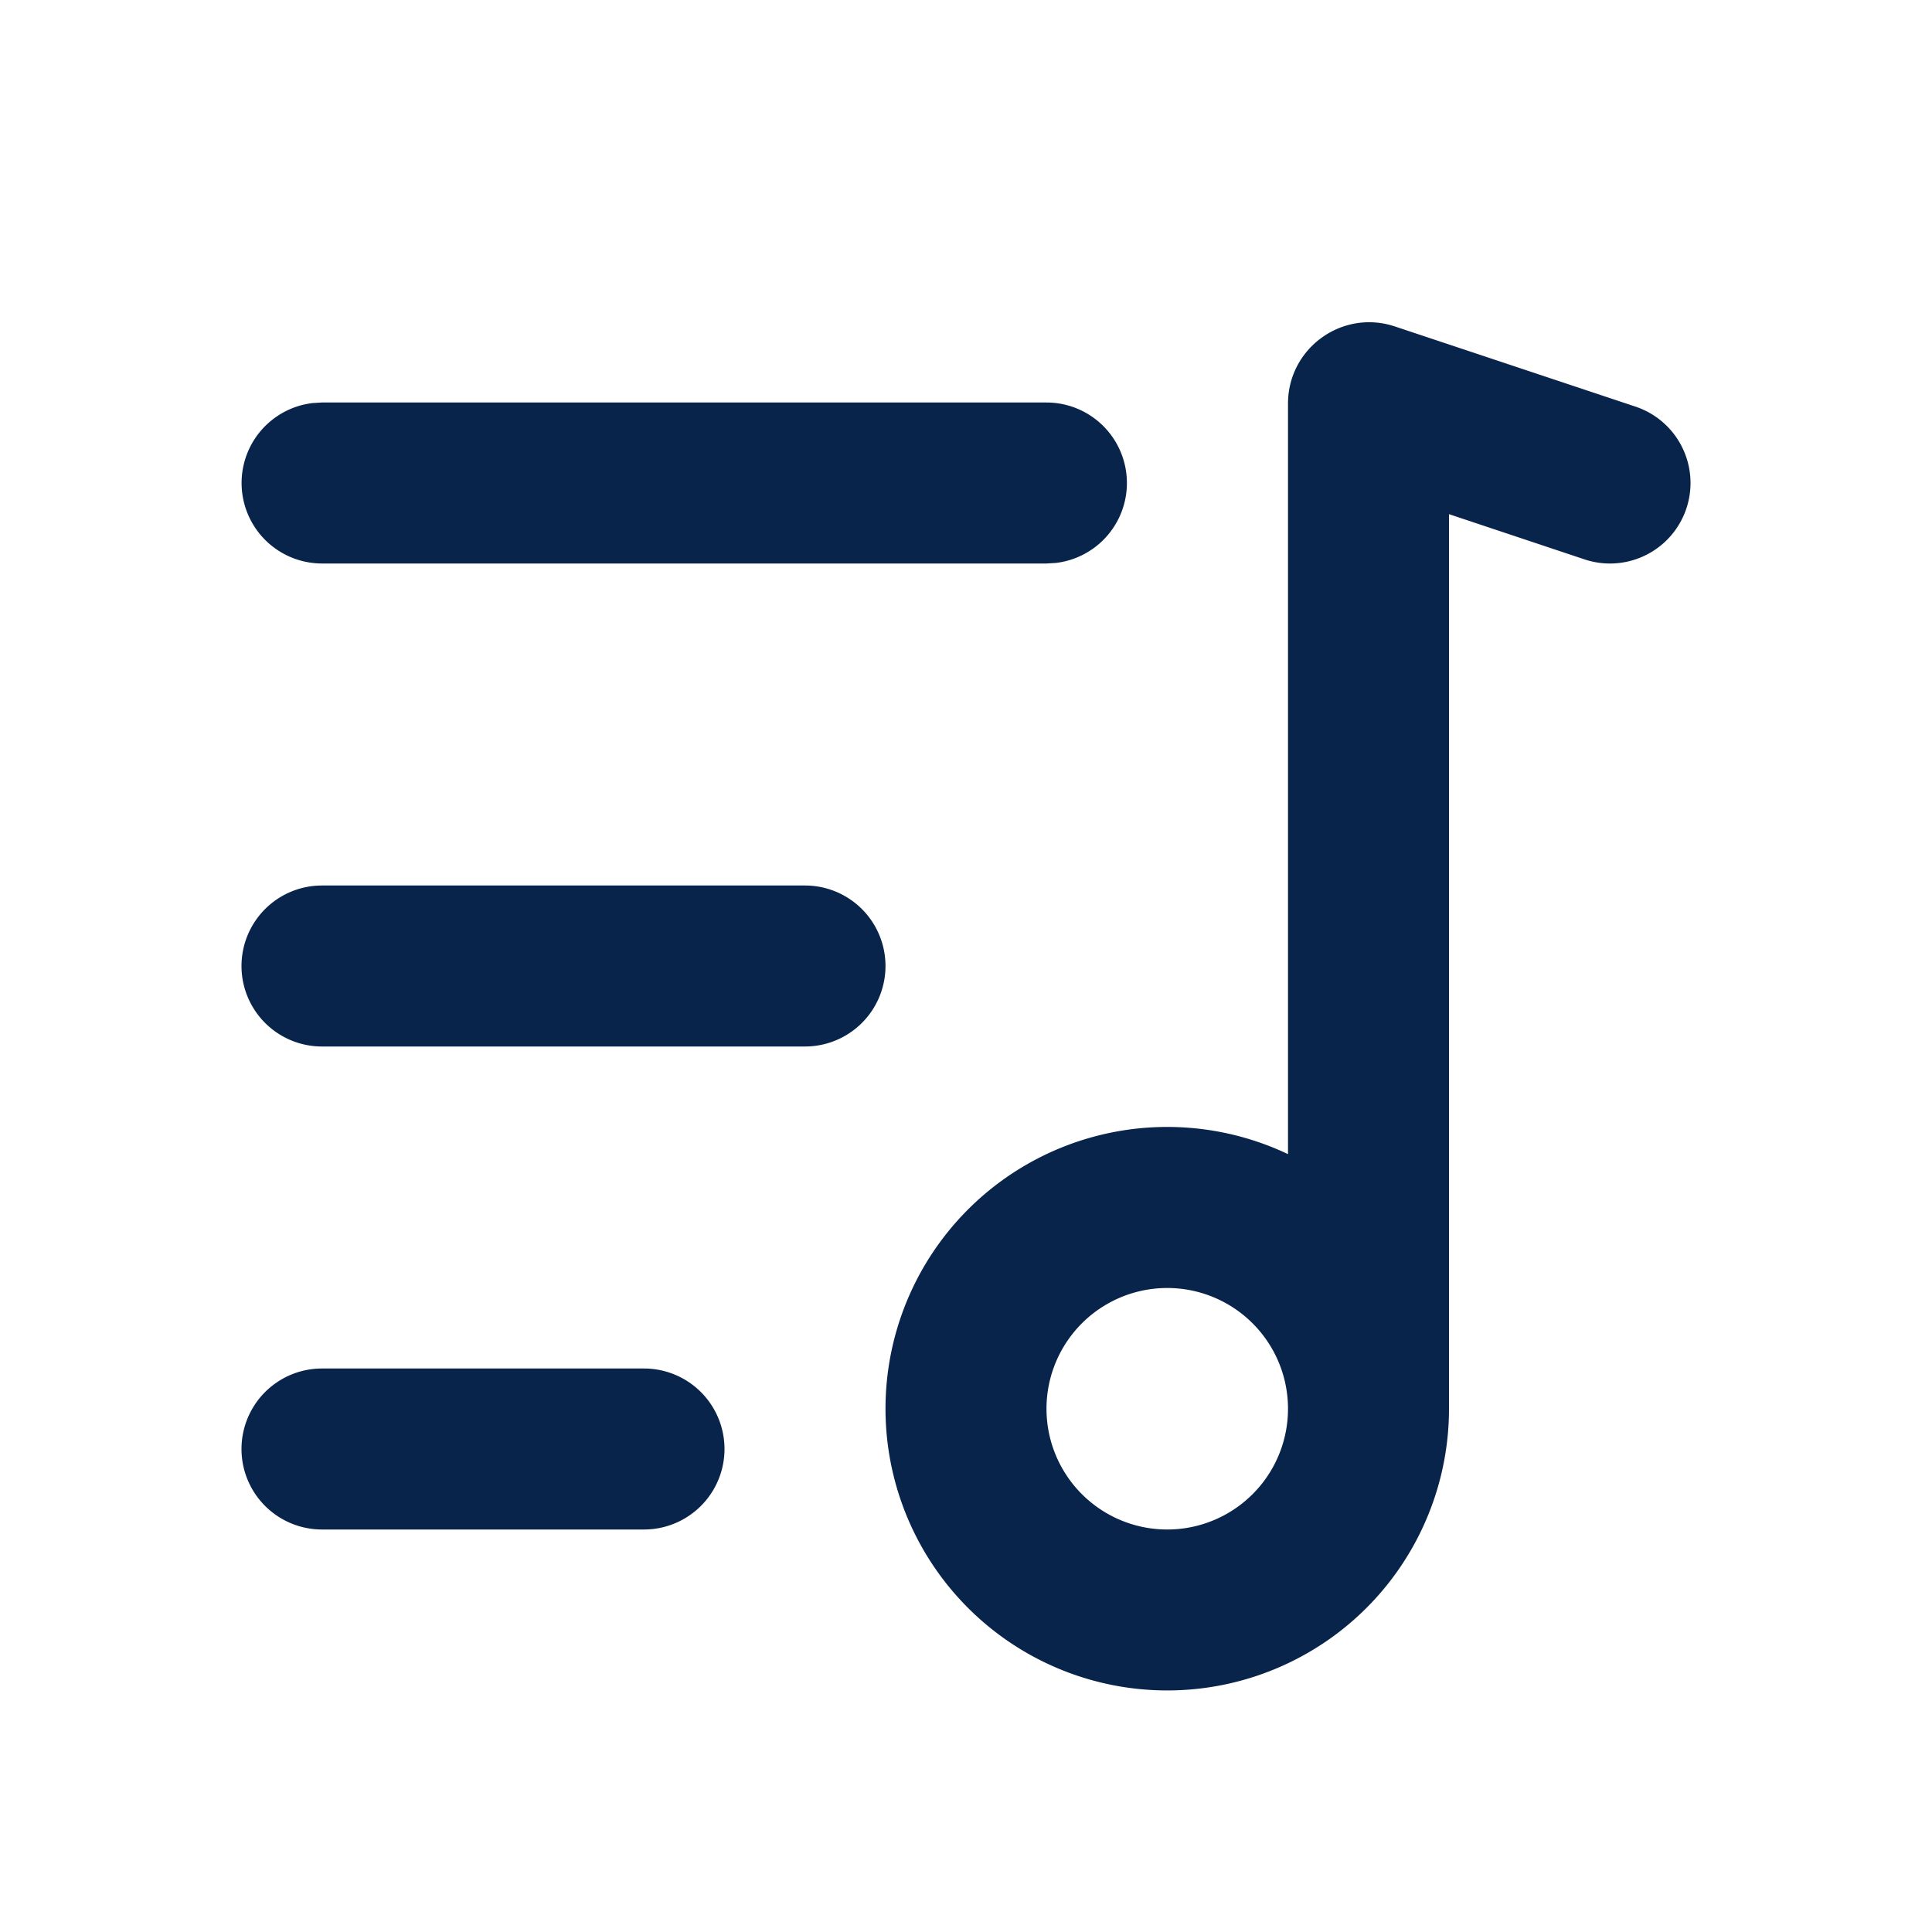 <svg xmlns="http://www.w3.org/2000/svg" width="24" height="24"><g fill="none" fill-rule="evenodd"><path d="M24 0v24H0V0h24ZM12.594 23.258l-.012.002-.071.035-.02.004-.014-.004-.071-.036c-.01-.003-.019 0-.024.006l-.004.01-.017.428.005.02.01.013.104.074.015.004.012-.004.104-.074.012-.016.004-.017-.017-.427c-.002-.01-.009-.017-.016-.018Zm.264-.113-.014.002-.184.093-.01.01-.003.011.018.43.005.012.008.008.201.092c.012.004.023 0 .029-.008l.004-.014-.034-.614c-.003-.012-.01-.02-.02-.022Zm-.715.002a.023.023 0 0 0-.027.006l-.006.014-.034.614c0 .012.007.02.017.024l.015-.002.201-.093.01-.008.003-.011.018-.43-.003-.012-.01-.01-.184-.092Z"/><path fill="#09244B" d="m17.33 4.056 2.986.995a1 1 0 0 1-.632 1.898L18 6.387V17.5a3.5 3.5 0 1 1-2-3.163V5.014c0-.69.675-1.177 1.33-.958ZM14.5 16a1.5 1.5 0 1 0 0 3 1.5 1.5 0 0 0 0-3ZM8 17a1 1 0 1 1 0 2H4a1 1 0 1 1 0-2h4Zm2-6a1 1 0 1 1 0 2H4a1 1 0 1 1 0-2h6Zm3-6a1 1 0 0 1 .117 1.993L13 7H4a1 1 0 0 1-.117-1.993L4 5h9Z"/></g></svg>